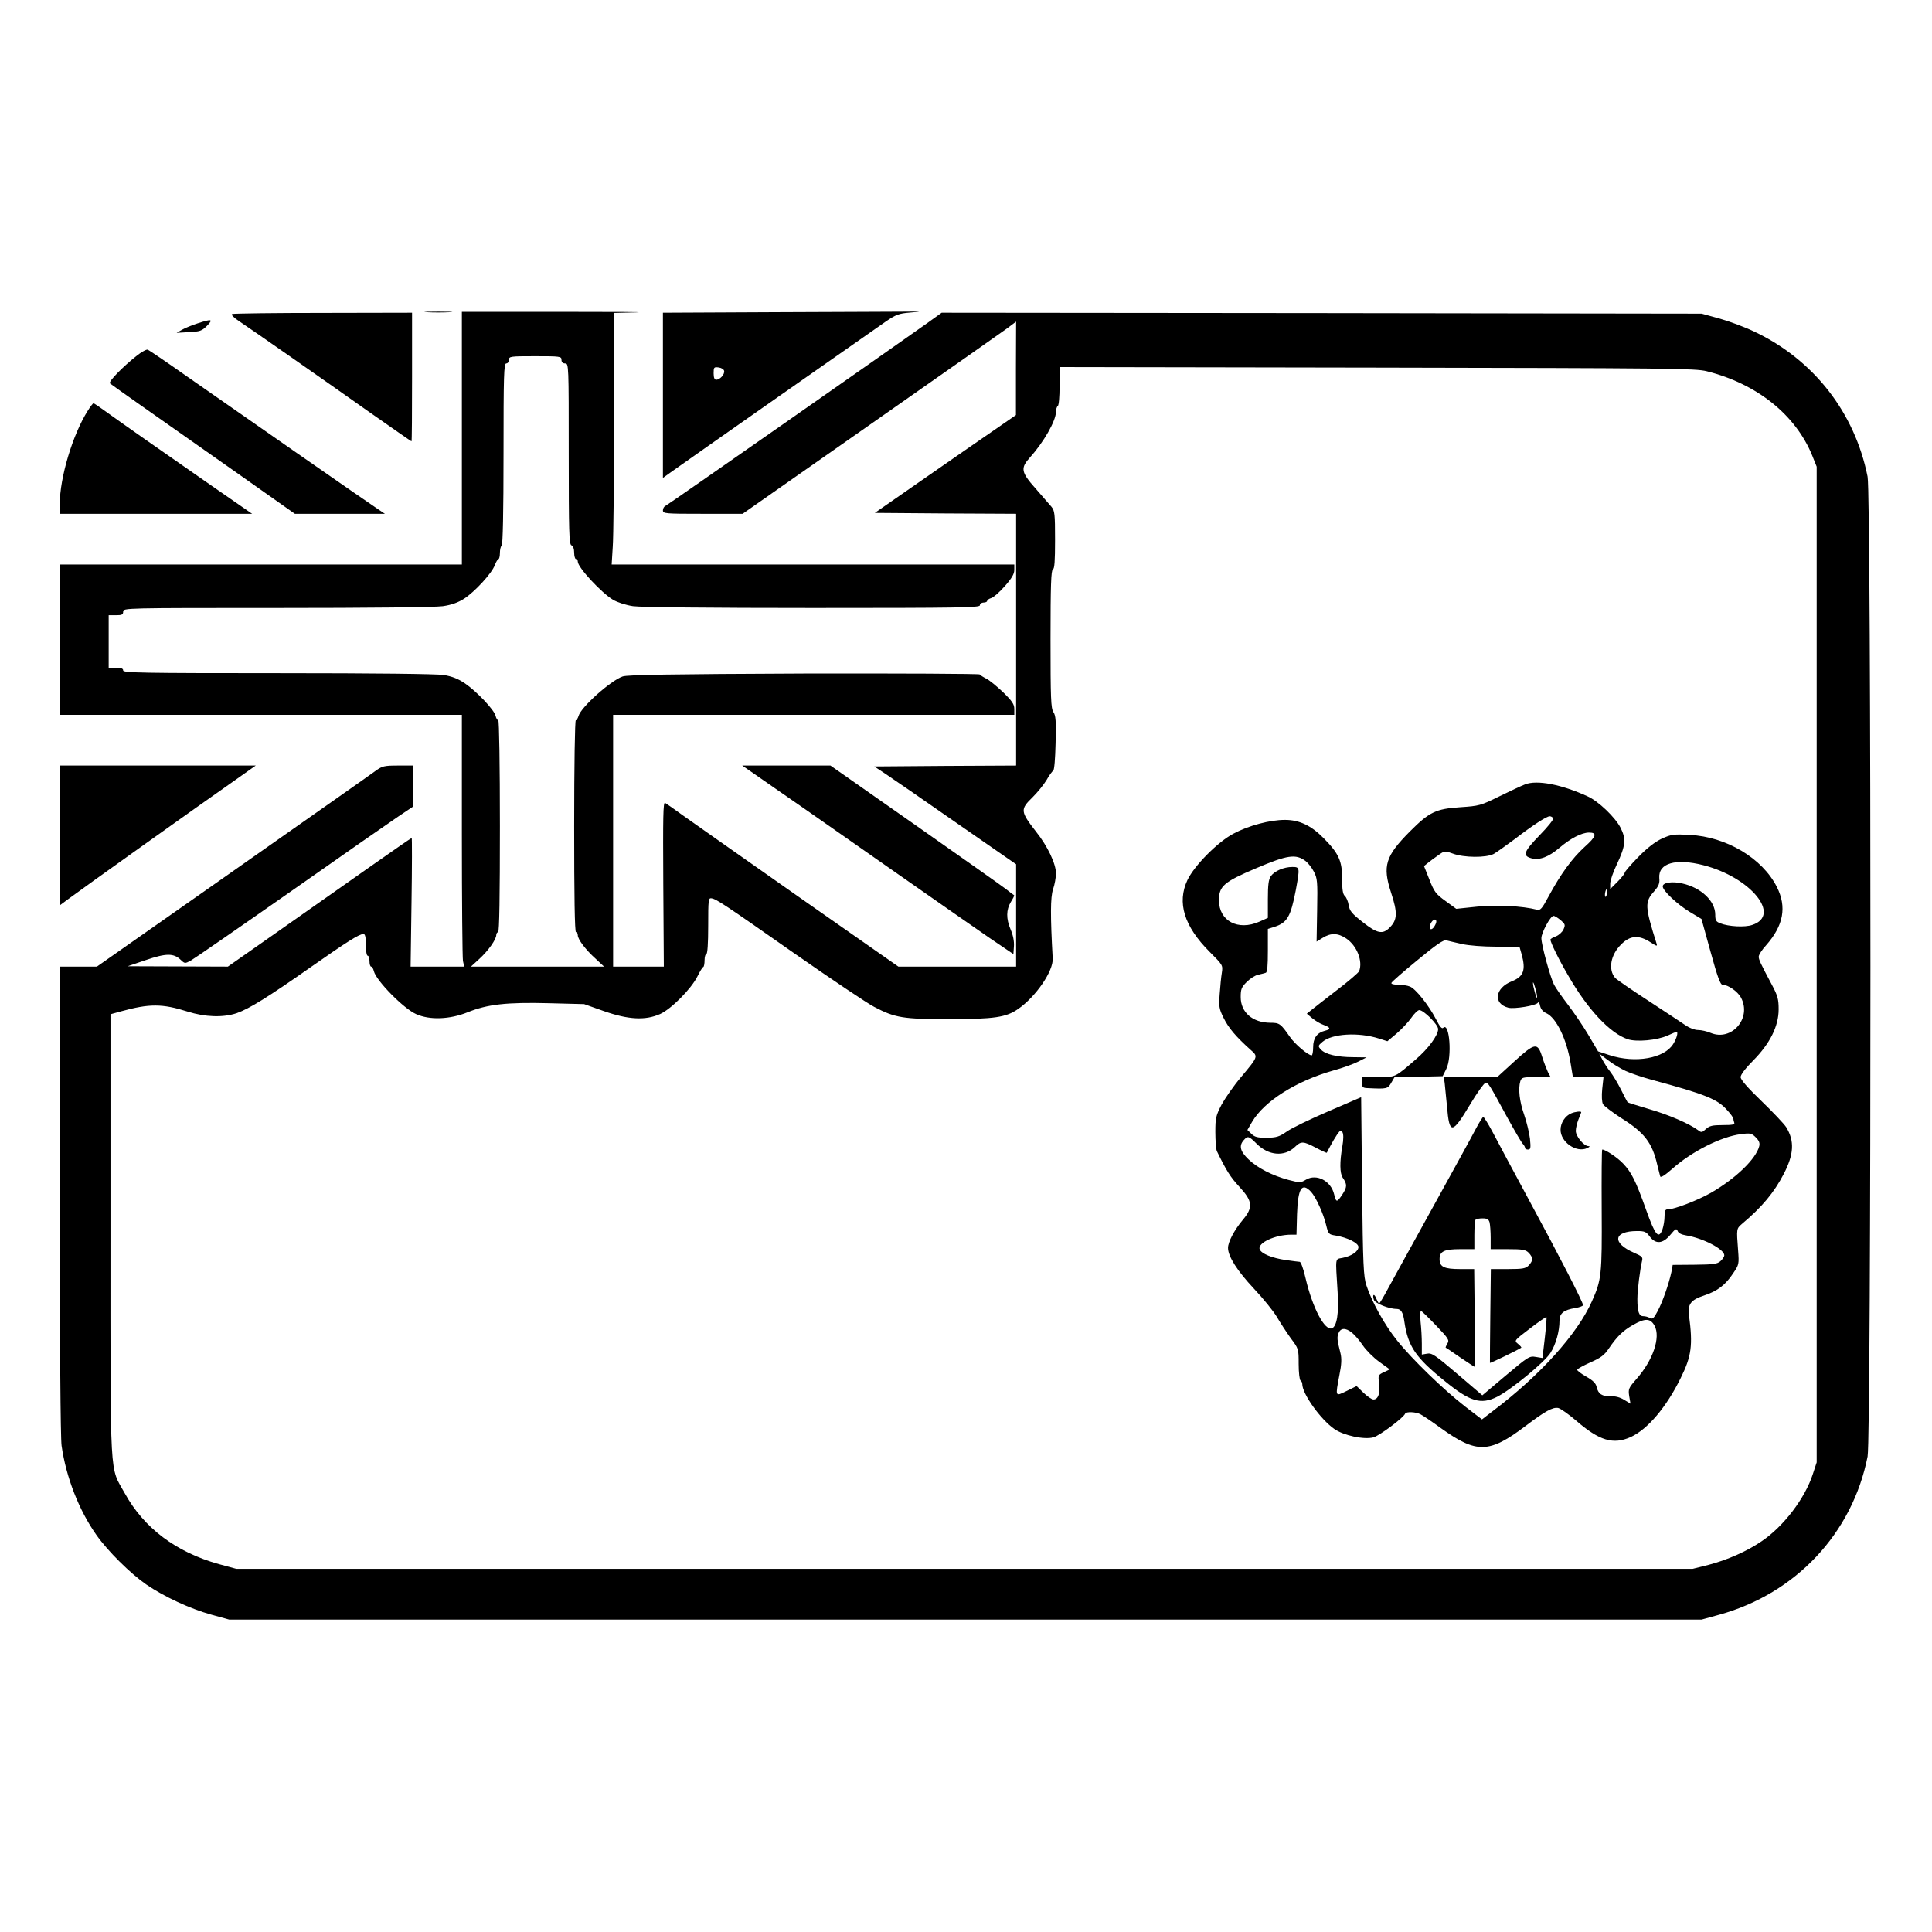 <?xml version="1.0" standalone="no"?>
<!DOCTYPE svg PUBLIC "-//W3C//DTD SVG 20010904//EN"
 "http://www.w3.org/TR/2001/REC-SVG-20010904/DTD/svg10.dtd">
<svg version="1.0" xmlns="http://www.w3.org/2000/svg"
 width="2048pt" height="2048pt" viewBox="0 0 2048 2048"
 preserveAspectRatio="xMidYMid meet">
<g transform="translate(0,2048) scale(0.192,-0.192)"
fill="#000000" stroke="none">
<path d="M2358 8943 c34 -2 90 -2 125 0 34 2 6 3 -63 3 -69 0 -97 -1 -62 -3z
M2550 8248 l0 -698 -1110 0 -1110 0 0 -415 0 -415 1110 0 1110 0 0 -664 c0
-365 3 -678 6 -695 l7 -31 -148 0 -148 0 5 355 c3 195 3 355 1 355 -3 0 -109
-74 -236 -163 -128 -90 -355 -250 -505 -355 l-274 -192 -276 1 -277 1 100 34
c111 38 153 39 192 2 23 -22 24 -22 56 -5 18 10 264 180 547 378 283 199 552
386 598 417 l82 55 0 114 0 113 -83 0 c-76 0 -87 -3 -123 -29 -21 -16 -376
-265 -789 -555 l-750 -526 -102 0 -103 0 0 -1287 c0 -800 4 -1315 10 -1358 25
-175 96 -357 193 -494 62 -88 186 -211 274 -272 99 -68 242 -134 360 -167 l98
-27 4065 0 4065 0 98 27 c422 117 734 449 818 873 21 105 21 5305 0 5410 -71
355 -298 646 -626 801 -52 25 -138 57 -192 72 l-98 27 -2098 3 -2098 2 -82
-59 c-171 -122 -1433 -1004 -1444 -1008 -7 -3 -13 -14 -13 -24 0 -18 11 -19
220 -19 l220 0 703 492 c386 270 726 509 755 530 l52 39 -1 -258 0 -258 -107
-74 c-59 -40 -234 -162 -390 -270 l-282 -196 390 -3 390 -2 0 -695 0 -695
-392 -2 -391 -3 59 -39 c32 -21 209 -143 391 -270 l333 -231 0 -282 0 -283
-325 0 -325 0 -553 387 c-303 213 -590 414 -637 448 -47 34 -91 65 -98 69 -11
6 -12 -77 -10 -448 l3 -456 -140 0 -140 0 0 695 0 695 1108 0 1107 0 0 32 c0
26 -11 43 -62 93 -35 33 -76 67 -93 75 -16 8 -33 19 -36 23 -3 4 -439 6 -970
5 -739 -3 -973 -7 -1001 -16 -67 -23 -232 -171 -244 -219 -4 -12 -10 -23 -15
-23 -5 0 -9 -249 -9 -585 0 -383 3 -585 10 -585 6 0 10 -7 10 -17 0 -22 43
-80 99 -130 l46 -43 -367 0 -368 0 47 43 c49 45 93 107 93 132 0 8 5 15 10 15
7 0 10 202 10 585 0 336 -4 585 -9 585 -5 0 -12 11 -15 25 -8 33 -104 134
-168 178 -38 26 -71 39 -118 47 -41 6 -381 10 -917 10 -752 0 -853 2 -853 15
0 11 -11 15 -40 15 l-40 0 0 145 0 145 40 0 c33 0 40 3 40 20 0 20 7 20 848
20 513 0 874 4 917 10 48 7 84 20 117 41 60 39 154 141 170 186 7 18 16 33 20
33 4 0 8 15 8 34 0 19 5 38 10 41 6 4 10 183 10 506 0 437 2 499 15 499 8 0
15 9 15 20 0 19 7 20 145 20 138 0 145 -1 145 -20 0 -13 7 -20 20 -20 20 0 20
-7 20 -499 0 -434 2 -500 15 -505 9 -3 15 -19 15 -41 0 -19 5 -35 10 -35 6 0
10 -6 10 -14 0 -32 130 -172 195 -211 24 -14 70 -29 110 -35 43 -6 428 -10
993 -10 813 0 922 2 922 15 0 8 9 15 20 15 11 0 20 4 20 9 0 5 10 12 23 16 12
3 46 33 75 66 38 43 52 67 52 89 l0 30 -1112 0 -1111 0 6 98 c4 53 7 366 7
694 l0 597 123 3 c67 2 -122 3 -420 3 l-543 0 0 -697z m6873 369 c276 -69 491
-240 583 -467 l24 -60 0 -2748 0 -2749 -21 -64 c-43 -134 -161 -289 -282 -371
-83 -57 -191 -104 -294 -131 l-88 -22 -4020 0 -4020 0 -96 26 c-237 66 -414
199 -520 391 -85 153 -79 43 -79 1420 l0 1225 58 16 c156 43 228 43 367 -1 98
-31 197 -34 272 -9 70 25 172 88 410 255 200 140 266 182 290 182 9 0 13 -18
13 -60 0 -33 4 -60 10 -60 6 0 10 -13 10 -30 0 -16 4 -30 9 -30 5 0 12 -11 15
-25 13 -53 165 -207 233 -237 75 -34 186 -30 285 10 109 44 215 56 448 50
l195 -5 110 -39 c134 -47 228 -52 309 -16 61 27 172 139 206 207 14 28 28 52
33 53 4 2 7 19 7 38 0 19 5 34 10 34 6 0 10 58 10 155 0 143 1 155 18 152 27
-4 68 -31 462 -307 201 -140 397 -272 436 -292 116 -61 159 -68 414 -68 250 0
315 10 381 56 98 68 195 209 191 279 -13 233 -13 338 2 382 9 26 16 65 16 88
0 52 -46 150 -110 230 -87 112 -88 123 -19 190 28 28 62 70 77 95 14 25 31 48
37 52 6 4 11 66 13 153 3 120 1 151 -12 170 -14 21 -16 75 -16 404 0 295 3
380 13 384 9 3 12 44 12 163 0 144 -2 161 -20 183 -11 13 -50 58 -87 100 -82
92 -85 113 -30 174 74 82 141 199 142 249 0 15 5 30 10 33 6 3 10 52 10 111
l0 104 1753 -3 c1609 -3 1758 -4 1820 -20z M8420 6336 c-19 -7 -83 -37 -142
-66 -103 -51 -112 -53 -215 -60 -136 -9 -171 -26 -279 -134 -135 -136 -152
-190 -104 -337 37 -112 35 -151 -7 -193 -39 -40 -69 -34 -150 30 -60 47 -72
62 -77 94 -3 20 -13 43 -21 50 -11 9 -15 34 -15 95 0 98 -18 139 -102 224 -69
70 -134 101 -214 101 -82 0 -200 -31 -284 -76 -86 -45 -216 -176 -254 -256
-59 -125 -18 -256 122 -396 73 -73 74 -74 68 -115 -4 -23 -9 -76 -12 -118 -5
-69 -4 -81 22 -133 27 -55 68 -103 147 -174 44 -39 46 -36 -52 -153 -39 -46
-86 -114 -106 -150 -32 -62 -35 -74 -35 -153 0 -47 4 -94 8 -104 53 -109 75
-144 125 -198 73 -79 77 -113 18 -183 -46 -55 -81 -121 -81 -154 0 -47 51
-127 143 -225 52 -55 108 -125 126 -155 18 -31 52 -83 76 -117 45 -60 45 -60
45 -144 0 -47 5 -88 10 -91 6 -3 10 -13 10 -20 0 -54 101 -195 177 -248 52
-36 164 -60 216 -46 33 9 166 108 175 131 5 12 60 10 85 -4 12 -6 63 -40 112
-76 198 -142 267 -140 468 12 107 81 150 105 180 99 13 -3 57 -34 98 -69 129
-112 206 -135 303 -91 93 43 196 164 275 325 60 121 68 181 46 347 -8 61 10
85 83 109 75 25 118 58 161 123 32 47 33 50 27 128 -9 118 -9 118 21 144 111
93 178 174 231 276 57 110 60 182 14 258 -12 19 -74 84 -137 145 -76 73 -115
118 -115 132 0 13 27 49 69 91 93 94 141 190 141 283 0 55 -5 75 -36 133 -66
124 -74 142 -74 158 0 10 18 38 41 63 96 109 115 211 59 322 -80 158 -278 277
-481 287 -89 5 -101 3 -153 -20 -38 -18 -81 -51 -131 -102 -41 -42 -75 -81
-75 -87 0 -5 -18 -28 -40 -50 l-40 -40 0 30 c0 16 16 64 36 105 49 104 53 141
21 204 -30 58 -123 147 -182 173 -144 66 -280 92 -345 66z m155 -187 c4 -6
-30 -48 -75 -94 -87 -90 -96 -113 -45 -127 45 -12 95 7 155 58 61 52 121 83
162 84 48 0 42 -21 -24 -80 -68 -62 -131 -148 -199 -274 -35 -66 -45 -77 -63
-72 -81 21 -223 28 -331 17 l-115 -12 -59 43 c-53 38 -63 51 -89 118 l-30 75
21 17 c12 10 38 29 58 43 35 25 36 25 80 9 61 -23 184 -24 226 -2 17 10 69 47
116 82 100 77 176 126 193 126 7 0 16 -5 19 -11z m-1367 -236 c14 -11 35 -37
46 -59 19 -36 21 -53 18 -213 l-3 -173 34 21 c45 28 84 27 130 -4 59 -40 92
-125 71 -180 -4 -9 -61 -58 -127 -108 -66 -51 -129 -100 -141 -110 l-21 -17
30 -25 c17 -14 45 -31 63 -37 39 -14 41 -24 7 -32 -44 -11 -65 -41 -65 -91 0
-25 -4 -45 -8 -45 -20 0 -94 63 -121 103 -50 72 -57 77 -106 77 -99 0 -165 57
-165 142 0 43 4 54 33 83 19 19 47 37 63 40 16 4 35 8 42 11 9 2 12 36 12 123
l0 119 38 12 c69 23 88 56 116 201 23 126 23 129 -19 129 -47 0 -98 -22 -119
-51 -12 -18 -16 -47 -16 -127 l0 -103 -47 -21 c-118 -52 -223 4 -223 118 0 78
26 101 205 177 174 74 219 80 273 40z m2196 -23 c262 -67 433 -277 270 -330
-40 -14 -131 -9 -176 9 -24 9 -28 16 -28 48 0 75 -78 149 -182 172 -55 13
-108 5 -108 -16 0 -24 81 -100 149 -141 l65 -39 50 -181 c38 -138 54 -182 66
-182 30 0 84 -37 102 -71 61 -113 -51 -243 -167 -195 -21 9 -52 16 -70 16 -18
0 -47 11 -66 24 -19 13 -111 74 -206 136 -94 61 -178 119 -186 128 -39 46 -25
127 33 184 50 51 98 54 163 12 34 -22 38 -23 33 -7 -65 206 -66 230 -13 289
25 29 31 44 28 73 -6 82 90 110 243 71z m-532 -157 c-3 -16 -7 -22 -10 -15 -4
13 4 42 11 42 2 0 2 -12 -1 -27z m-255 -147 c25 -22 26 -26 15 -51 -7 -15 -26
-32 -42 -38 -17 -6 -30 -14 -30 -18 0 -15 46 -110 98 -198 107 -187 231 -319
329 -352 49 -16 160 -6 219 20 26 12 48 21 50 21 11 0 1 -37 -18 -67 -49 -80
-210 -108 -351 -62 l-64 21 -53 90 c-29 49 -80 124 -112 166 -33 43 -68 93
-78 112 -21 41 -70 220 -70 257 0 30 50 123 67 123 7 0 24 -11 40 -24z m-687
-8 c0 -7 -7 -21 -14 -31 -18 -23 -31 -5 -16 23 12 22 30 27 30 8z m140 -123
c38 -9 119 -15 192 -15 l127 0 12 -42 c24 -87 11 -123 -54 -149 -94 -37 -105
-124 -19 -146 33 -8 153 12 162 27 4 7 10 0 13 -17 4 -18 16 -32 34 -40 55
-25 112 -142 134 -274 l13 -79 84 0 85 0 -7 -65 c-4 -39 -2 -73 4 -84 5 -10
50 -44 99 -76 130 -81 173 -137 201 -260 7 -27 14 -56 16 -63 3 -9 26 6 66 41
107 96 272 179 380 192 52 7 59 5 82 -18 18 -18 23 -31 19 -48 -18 -71 -130
-179 -267 -258 -74 -42 -201 -91 -237 -91 -15 0 -19 -7 -19 -39 0 -21 -5 -52
-11 -70 -21 -59 -40 -36 -90 104 -57 160 -81 209 -128 258 -30 32 -97 77 -115
77 -3 0 -4 -150 -3 -332 2 -361 -1 -387 -54 -506 -81 -181 -285 -408 -546
-605 l-61 -47 -94 72 c-117 91 -291 259 -374 363 -68 84 -140 213 -170 305
-16 49 -19 107 -24 547 l-5 492 -181 -78 c-100 -43 -204 -93 -230 -112 -42
-29 -57 -33 -111 -34 -51 0 -66 4 -84 22 l-22 21 26 45 c67 114 243 225 447
283 52 14 115 37 140 50 l45 23 -73 1 c-90 0 -155 16 -179 42 -17 19 -17 21 9
43 53 45 198 54 311 18 l47 -15 50 42 c28 24 64 62 81 86 16 24 37 44 45 44
24 0 104 -80 104 -105 0 -34 -54 -108 -123 -167 -117 -101 -110 -98 -208 -98
l-89 0 0 -30 c0 -27 3 -30 35 -31 103 -5 107 -4 127 31 l17 29 133 3 133 3 20
40 c33 65 18 262 -17 227 -7 -7 -19 6 -40 48 -40 77 -113 169 -144 180 -14 6
-43 10 -65 10 -24 0 -39 4 -37 10 2 6 66 62 143 125 105 87 145 114 160 110
11 -3 49 -12 85 -20z m414 -275 c4 -24 3 -29 -3 -15 -4 11 -11 36 -15 55 -4
24 -3 29 3 15 4 -11 11 -36 15 -55z m491 -426 c28 -13 93 -35 145 -49 299 -81
364 -107 418 -170 18 -19 32 -40 32 -45 0 -4 2 -14 5 -22 4 -10 -10 -13 -64
-13 -57 0 -73 -4 -93 -22 -21 -20 -25 -20 -43 -6 -47 35 -161 85 -269 116 -64
19 -118 36 -120 38 -2 2 -18 33 -36 69 -18 36 -45 81 -60 100 -15 19 -35 50
-44 68 l-17 32 48 -36 c26 -21 71 -47 98 -60z m-1564 -418 c-15 -84 -14 -147
2 -171 26 -38 25 -52 -3 -95 -29 -43 -33 -43 -44 2 -17 75 -97 116 -155 82
-30 -18 -34 -18 -96 -2 -90 24 -172 66 -222 114 -46 44 -54 75 -26 106 22 25
28 23 71 -20 66 -66 153 -73 211 -18 34 33 46 33 116 -4 32 -17 59 -29 60 -28
1 2 10 19 20 38 10 19 27 48 38 64 18 25 21 26 29 11 6 -10 6 -39 -1 -79z
m-173 -249 c27 -29 69 -121 84 -185 12 -49 14 -51 53 -57 65 -11 125 -41 125
-63 0 -24 -37 -50 -87 -60 -43 -9 -40 10 -28 -187 8 -118 -4 -191 -31 -202
-40 -15 -107 111 -146 277 -11 50 -26 90 -32 90 -6 0 -41 5 -78 10 -75 11
-134 35 -143 59 -14 35 85 81 174 81 l29 0 3 113 c5 143 26 178 77 124z m2071
-241 c93 -15 211 -76 211 -110 0 -7 -9 -21 -21 -32 -18 -16 -38 -19 -142 -20
l-122 -1 -7 -39 c-14 -65 -49 -166 -76 -216 -21 -40 -28 -46 -43 -38 -10 6
-26 10 -37 10 -23 0 -32 25 -32 95 0 49 15 165 26 211 5 20 -1 25 -44 44 -124
54 -115 120 17 120 41 0 50 -4 69 -30 33 -44 72 -41 114 9 28 34 34 37 40 22
4 -12 21 -21 47 -25z m-174 -499 c34 -64 -8 -190 -101 -295 -43 -49 -45 -55
-39 -94 l7 -41 -35 21 c-22 14 -49 21 -75 20 -47 -1 -68 12 -77 51 -4 20 -20
36 -57 57 -28 16 -51 33 -50 38 0 5 33 23 73 41 57 25 77 40 101 76 45 66 77
98 133 130 68 39 97 38 120 -4z m-1671 -38 c15 -12 42 -43 60 -70 18 -27 59
-68 91 -91 l58 -42 -32 -15 c-32 -15 -33 -17 -27 -63 7 -53 -5 -88 -31 -88
-10 0 -34 17 -55 37 l-38 37 -55 -27 c-64 -31 -63 -34 -40 88 12 59 13 91 6
120 -19 76 -20 87 -11 111 12 30 39 31 74 3z M8359 4805 l-93 -85 -148 0 -147
0 5 -32 c2 -18 8 -77 13 -131 13 -155 28 -154 127 11 38 64 77 118 85 120 15
3 20 -5 122 -193 39 -71 77 -136 84 -143 7 -7 13 -18 13 -23 0 -5 7 -9 16 -9
15 0 16 8 11 60 -4 32 -18 92 -32 132 -26 74 -34 144 -21 186 7 20 13 22 87
22 l80 0 -15 28 c-7 15 -22 53 -32 85 -25 80 -40 77 -155 -28z M8675 4520
c-34 -14 -59 -53 -59 -90 -1 -69 88 -130 147 -102 15 7 17 11 6 11 -25 1 -69
54 -69 84 0 15 7 44 15 64 8 19 15 37 15 39 0 7 -34 3 -55 -6z M8150 4438
c-18 -35 -126 -232 -240 -438 -114 -206 -226 -410 -249 -452 -23 -43 -44 -78
-47 -78 -2 0 -9 12 -15 26 -11 31 -24 26 -14 -5 6 -20 83 -51 126 -51 24 0 36
-19 43 -73 20 -134 62 -196 221 -324 142 -116 201 -133 291 -88 77 39 262 191
294 242 30 47 50 119 50 178 0 41 24 60 88 70 23 4 42 11 42 16 0 16 -127 264
-295 574 -89 165 -181 337 -205 383 -24 45 -47 82 -51 82 -3 0 -21 -28 -39
-62z m74 -520 c3 -13 6 -51 6 -85 l0 -63 95 0 c82 0 98 -3 115 -20 11 -11 20
-27 20 -35 0 -8 -9 -24 -20 -35 -17 -17 -33 -20 -115 -20 l-94 0 -3 -257 c-2
-142 -2 -259 -2 -261 2 -3 164 76 173 84 2 2 -6 11 -18 21 -22 18 -22 18 66
85 48 37 89 65 91 63 2 -2 -2 -54 -9 -115 l-13 -111 -37 6 c-35 6 -41 2 -166
-103 l-129 -109 -138 118 c-123 105 -141 117 -167 112 l-29 -5 0 59 c0 33 -3
88 -7 123 -3 36 -2 61 3 59 5 -2 43 -39 84 -82 68 -71 73 -80 61 -98 -7 -12
-11 -22 -9 -23 2 0 38 -25 80 -54 42 -28 78 -52 80 -52 2 0 2 121 0 270 l-3
270 -77 0 c-89 0 -114 12 -114 55 0 43 25 55 114 55 l78 0 0 78 c0 43 3 82 7
85 3 4 21 7 39 7 24 0 33 -5 38 -22z M4288 8943 l-628 -3 0 -456 0 -456 53 38
c68 49 1092 766 1177 825 57 39 73 45 135 50 69 6 68 6 -20 5 -49 0 -372 -2
-717 -3z m-290 -324 c4 -19 -23 -49 -44 -49 -9 0 -14 11 -14 36 0 33 2 35 27
32 16 -2 29 -10 31 -19z M1282 8933 c-8 -3 7 -19 40 -41 75 -50 442 -306 715
-499 127 -89 233 -163 235 -163 2 0 3 160 3 355 l0 355 -490 -1 c-269 0 -496
-3 -503 -6z M1090 8881 c-30 -10 -68 -25 -85 -35 l-30 -17 68 4 c61 3 71 6
100 35 36 37 27 39 -53 13z M753 8701 c-75 -59 -156 -142 -146 -151 9 -8 191
-136 685 -483 l336 -237 249 0 248 0 -40 27 c-48 31 -779 540 -1058 735 -109
77 -204 141 -211 144 -7 3 -36 -13 -63 -35z M484 8398 c-83 -131 -154 -369
-154 -514 l0 -54 531 0 531 0 -218 151 c-298 207 -506 353 -585 410 -37 27
-69 49 -73 49 -3 0 -18 -19 -32 -42z M330 6054 l0 -386 43 32 c54 41 755 541
916 653 l123 87 -541 0 -541 0 0 -386z M4311 6292 c118 -81 396 -276 619 -432
223 -156 464 -324 535 -373 l130 -88 3 43 c2 28 -5 62 -18 92 -26 61 -25 110
1 153 12 19 20 35 18 37 -2 1 -23 16 -45 34 -23 18 -250 178 -505 357 l-464
325 -244 0 -243 0 213 -148z"/>
</g>
</svg>
